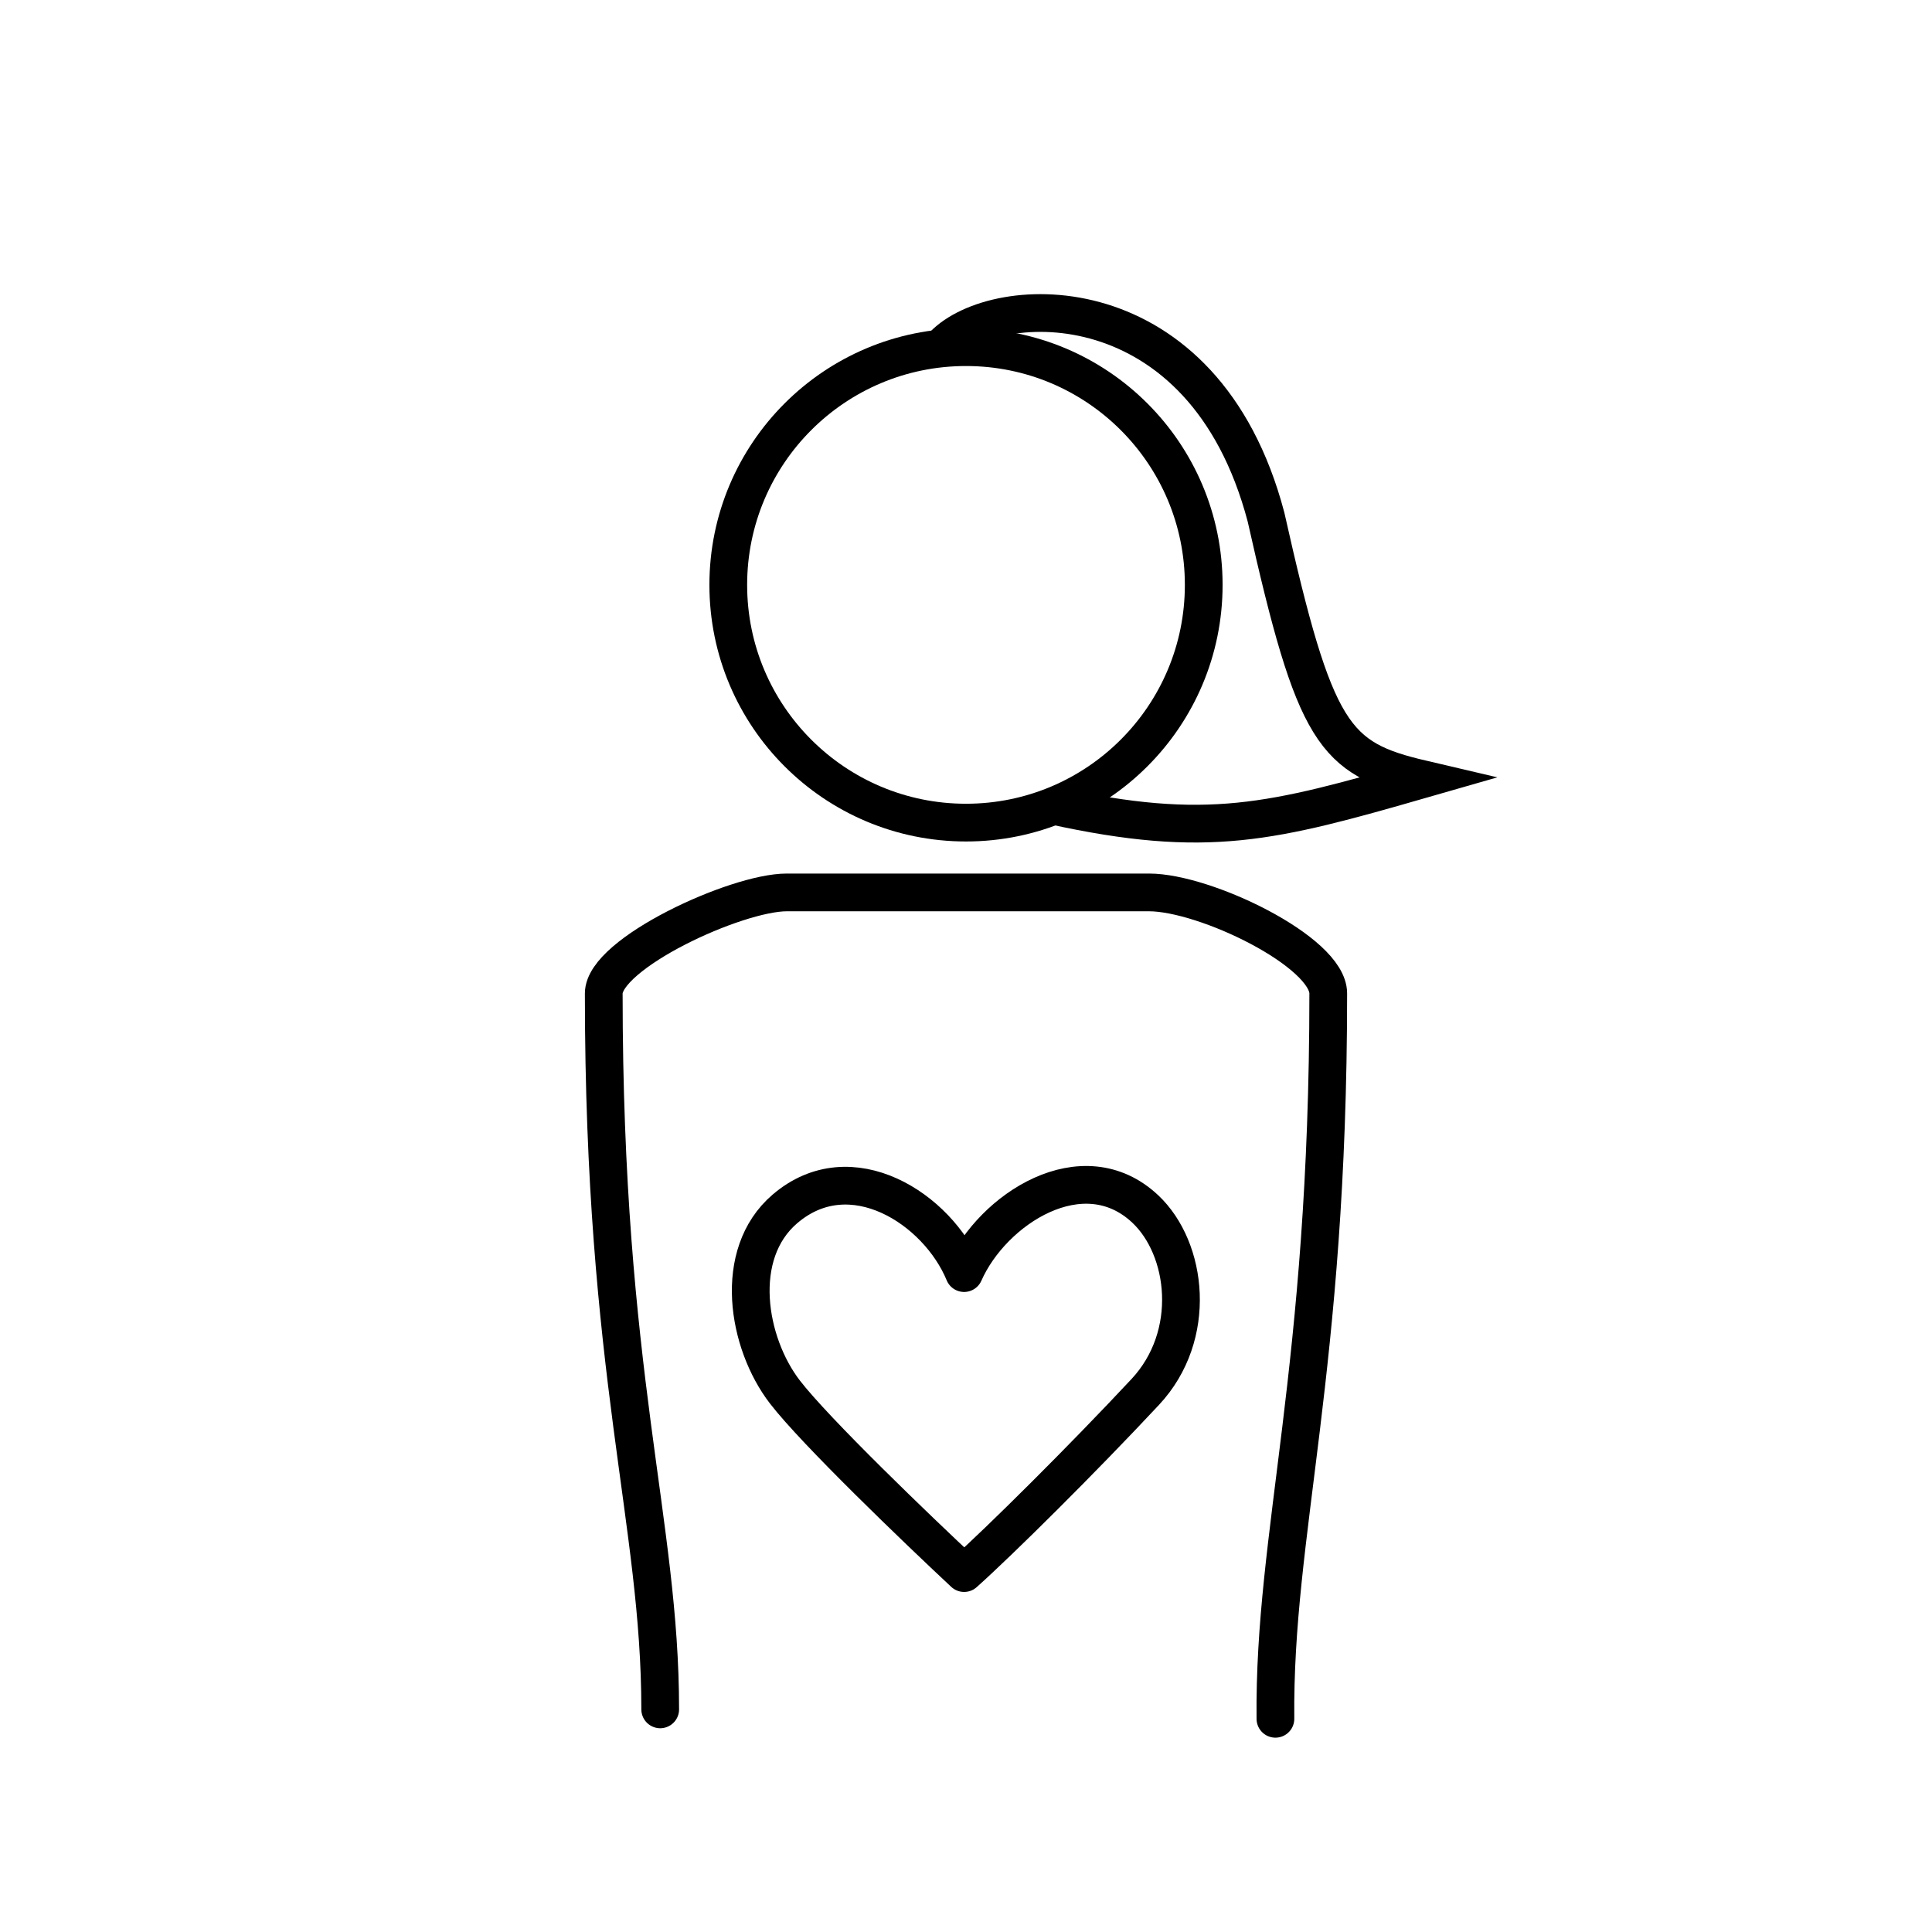 <svg width="512" height="512" viewBox="0 0 512 512" fill="none" xmlns="http://www.w3.org/2000/svg">
<rect width="512" height="512" fill="white"/>
<path d="M174.961 453C174.961 403.185 160 364.5 160 263.277C160 252.693 195.035 236.5 208.5 236.5C223.461 236.5 287.045 236.5 304.5 236.5C319.461 236.5 352 252.27 352 263.277C352 363.5 337.501 406.249 338 455.5" stroke="black" stroke-width="10" stroke-linecap="round" stroke-linejoin="round"/>
<circle cx="256" cy="155" r="63" stroke="black" stroke-width="10"/>
<path d="M208 368.883C216 379.283 243 405.216 255.5 416.883C264.833 408.55 286.863 386.709 303.5 368.883C317.5 353.883 314.677 330.883 303.5 320.383C287 304.883 263 320.383 255.5 337.383C248.5 320.383 225.5 305.383 208 320.383C194.031 332.357 198 355.883 208 368.883Z" stroke="black" stroke-width="10" stroke-linecap="round" stroke-linejoin="round"/>
<path d="M250 91.5C264 77 319 74.5 335.5 137C348.5 195 353.5 201 377 206.5C337 218 320 222.5 279 213.5" stroke="black" stroke-width="10"/>
</svg>
